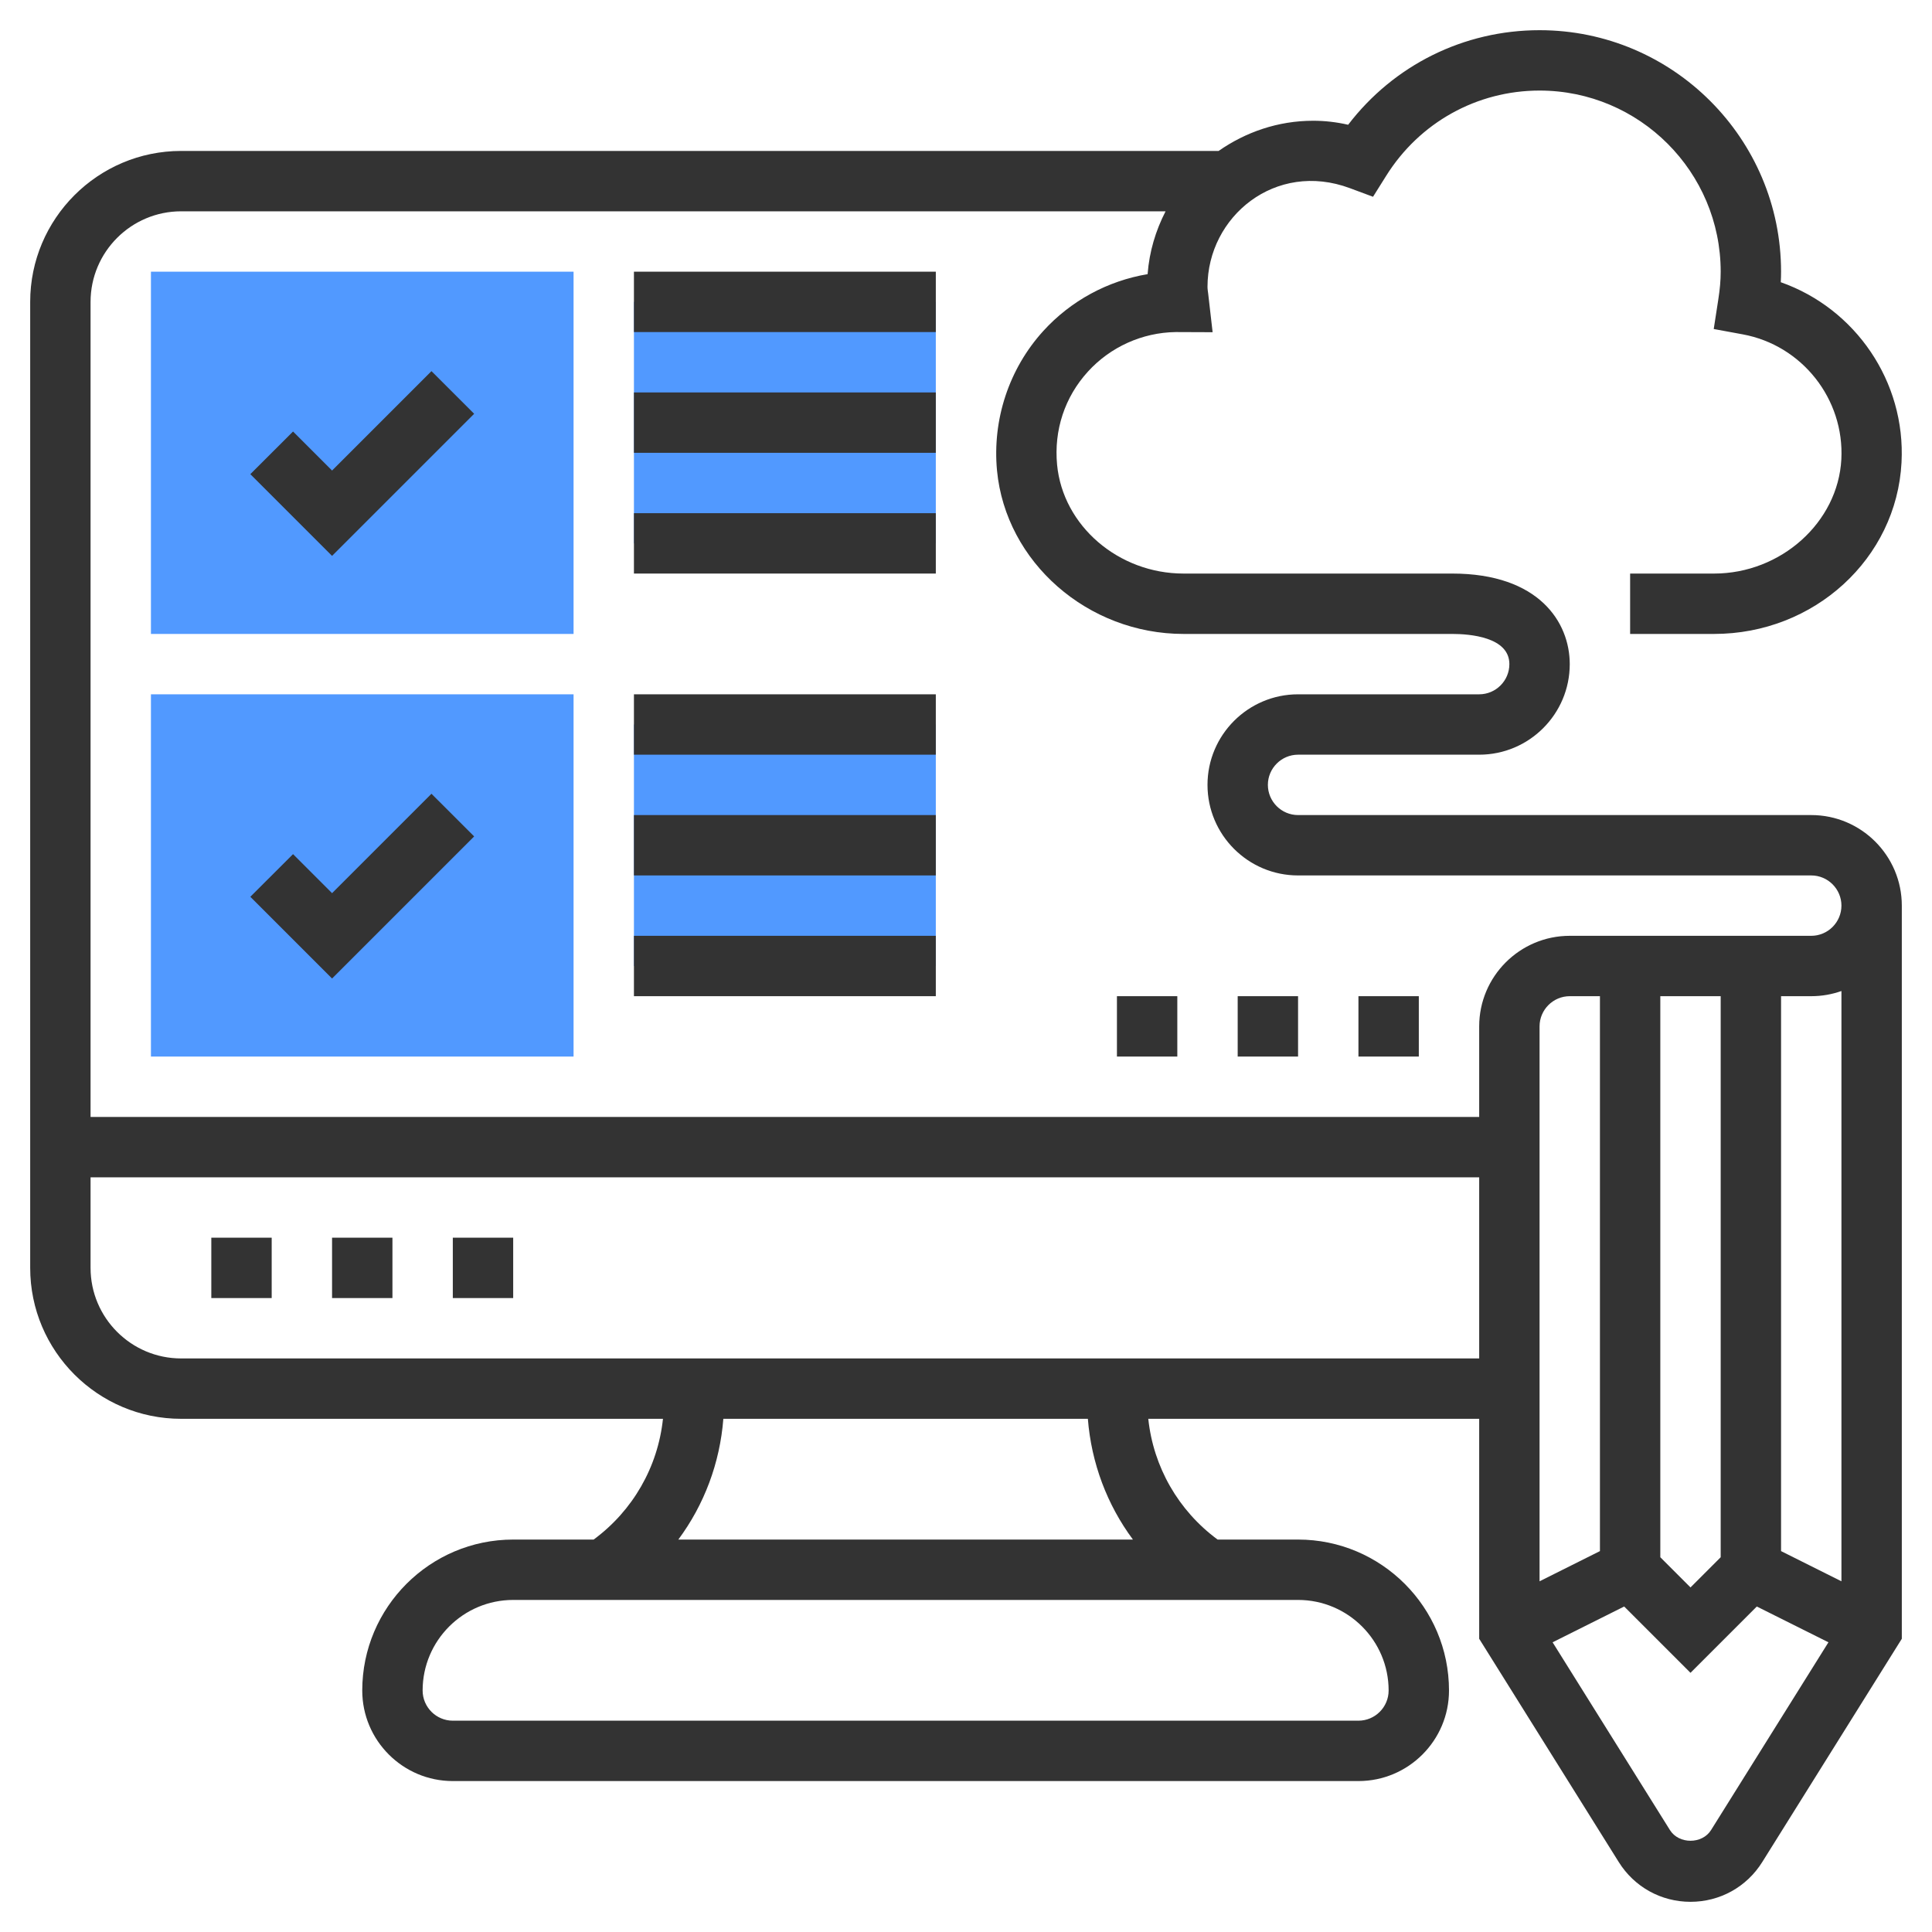 <svg width="40" height="40" viewBox="0 0 40 40" fill="none" xmlns="http://www.w3.org/2000/svg">
<g clip-path="url(#clip0_549_691)">
<path d="M11.875 13.125H3.125V5.625H11.875V13.125Z" fill="#5199FF"/>
<path d="M11.875 21.875H3.125V14.375H11.875V21.875Z" fill="#5199FF"/>
<path d="M13.125 6.25H19.375V11.25H13.125V6.25Z" fill="#5199FF"/>
<path d="M13.125 15H19.375V20H13.125V15Z" fill="#5199FF"/>
<path d="M37.5 16.875H26.875C26.531 16.875 26.25 16.594 26.25 16.25C26.25 15.906 26.531 15.625 26.875 15.625H30.625C31.659 15.625 32.5 14.784 32.5 13.75C32.5 12.885 31.863 11.875 30.067 11.875H24.504C23.157 11.875 22.007 10.886 21.886 9.623C21.818 8.906 22.044 8.221 22.524 7.694C22.99 7.182 23.65 6.885 24.34 6.875L25.106 6.878L25.014 6.079C25.008 6.032 25 5.986 25 5.938C25 4.482 26.409 3.322 27.949 3.896L28.427 4.074L28.698 3.642C29.389 2.536 30.578 1.875 31.875 1.875C33.943 1.875 35.625 3.557 35.625 5.625C35.625 5.803 35.609 5.989 35.574 6.211L35.481 6.812L36.079 6.922C37.309 7.147 38.188 8.261 38.123 9.51C38.054 10.814 36.873 11.875 35.488 11.875H33.75V13.125H35.488C37.561 13.125 39.266 11.566 39.369 9.574C39.457 7.897 38.411 6.385 36.869 5.843C36.873 5.768 36.875 5.696 36.875 5.625C36.875 2.868 34.632 0.625 31.875 0.625C30.305 0.625 28.856 1.349 27.912 2.583C27.669 2.527 27.427 2.5 27.188 2.5C26.458 2.5 25.788 2.736 25.23 3.125H3.75C2.027 3.125 0.625 4.527 0.625 6.25V26.25C0.625 27.973 2.027 29.375 3.75 29.375H13.726C13.621 30.372 13.103 31.276 12.291 31.875H10.625C8.902 31.875 7.5 33.277 7.5 35C7.5 36.034 8.341 36.875 9.375 36.875H28.125C29.159 36.875 30 36.034 30 35C30 33.277 28.598 31.875 26.875 31.875H25.209C24.397 31.276 23.879 30.372 23.774 29.375H30.625V33.929L33.514 38.551C33.836 39.067 34.391 39.375 35 39.375C35.609 39.375 36.164 39.067 36.486 38.551L39.375 33.929V18.75C39.375 17.716 38.534 16.875 37.5 16.875ZM36.875 32.114V20.625H37.5C37.719 20.625 37.929 20.587 38.125 20.518V32.739L36.875 32.114ZM33.125 32.114L31.875 32.739V21.25C31.875 20.906 32.156 20.625 32.5 20.625H33.125V32.114ZM34.375 20.625H35.625V32.241L35 32.866L34.375 32.241V20.625ZM3.75 4.375H24.132C23.928 4.771 23.795 5.209 23.76 5.676C22.935 5.814 22.17 6.226 21.6 6.853C20.891 7.633 20.543 8.685 20.642 9.741C20.823 11.639 22.52 13.125 24.504 13.125H30.068C30.423 13.125 31.25 13.186 31.25 13.75C31.25 14.094 30.969 14.375 30.625 14.375H26.875C25.841 14.375 25 15.216 25 16.25C25 17.284 25.841 18.125 26.875 18.125H37.5C37.844 18.125 38.125 18.406 38.125 18.75C38.125 19.094 37.844 19.375 37.5 19.375H32.5C31.466 19.375 30.625 20.216 30.625 21.25V23.125H1.875V6.25C1.875 5.216 2.716 4.375 3.75 4.375ZM28.75 35C28.75 35.344 28.469 35.625 28.125 35.625H9.375C9.031 35.625 8.75 35.344 8.75 35C8.75 33.966 9.591 33.125 10.625 33.125H26.875C27.909 33.125 28.75 33.966 28.75 35ZM23.456 31.875H14.044C14.58 31.153 14.905 30.29 14.976 29.375H22.523C22.595 30.29 22.92 31.153 23.456 31.875ZM3.75 28.125C2.716 28.125 1.875 27.284 1.875 26.25V24.375H30.625V28.125H3.75ZM35.426 37.889C35.241 38.185 34.759 38.185 34.574 37.889L32.145 34.002L33.627 33.261L35 34.634L36.373 33.261L37.856 34.002L35.426 37.889Z" fill="#333333"/>
<path d="M6.875 25.625H8.125V26.875H6.875V25.625Z" fill="#333333"/>
<path d="M9.375 25.625H10.625V26.875H9.375V25.625Z" fill="#333333"/>
<path d="M4.375 25.625H5.625V26.875H4.375V25.625Z" fill="#333333"/>
<path d="M9.817 8.567L8.933 7.684L6.875 9.742L6.067 8.934L5.183 9.817L6.875 11.509L9.817 8.567Z" fill="#333333"/>
<path d="M9.817 17.317L8.933 16.434L6.875 18.492L6.067 17.684L5.183 18.567L6.875 20.259L9.817 17.317Z" fill="#333333"/>
<path d="M13.125 5.625H19.375V6.875H13.125V5.625Z" fill="#333333"/>
<path d="M13.125 8.125H19.375V9.375H13.125V8.125Z" fill="#333333"/>
<path d="M13.125 10.625H19.375V11.875H13.125V10.625Z" fill="#333333"/>
<path d="M13.125 14.375H19.375V15.625H13.125V14.375Z" fill="#333333"/>
<path d="M13.125 16.875H19.375V18.125H13.125V16.875Z" fill="#333333"/>
<path d="M13.125 19.375H19.375V20.625H13.125V19.375Z" fill="#333333"/>
<path d="M28.125 20.625H29.375V21.875H28.125V20.625Z" fill="#333333"/>
<path d="M25.625 20.625H26.875V21.875H25.625V20.625Z" fill="#333333"/>
<path d="M23.125 20.625H24.375V21.875H23.125V20.625Z" fill="#333333"/>
</g>
<defs>
<clipPath id="clip0_549_691">
<rect width="40" height="40" fill="white"/>
</clipPath>
</defs>
</svg>
